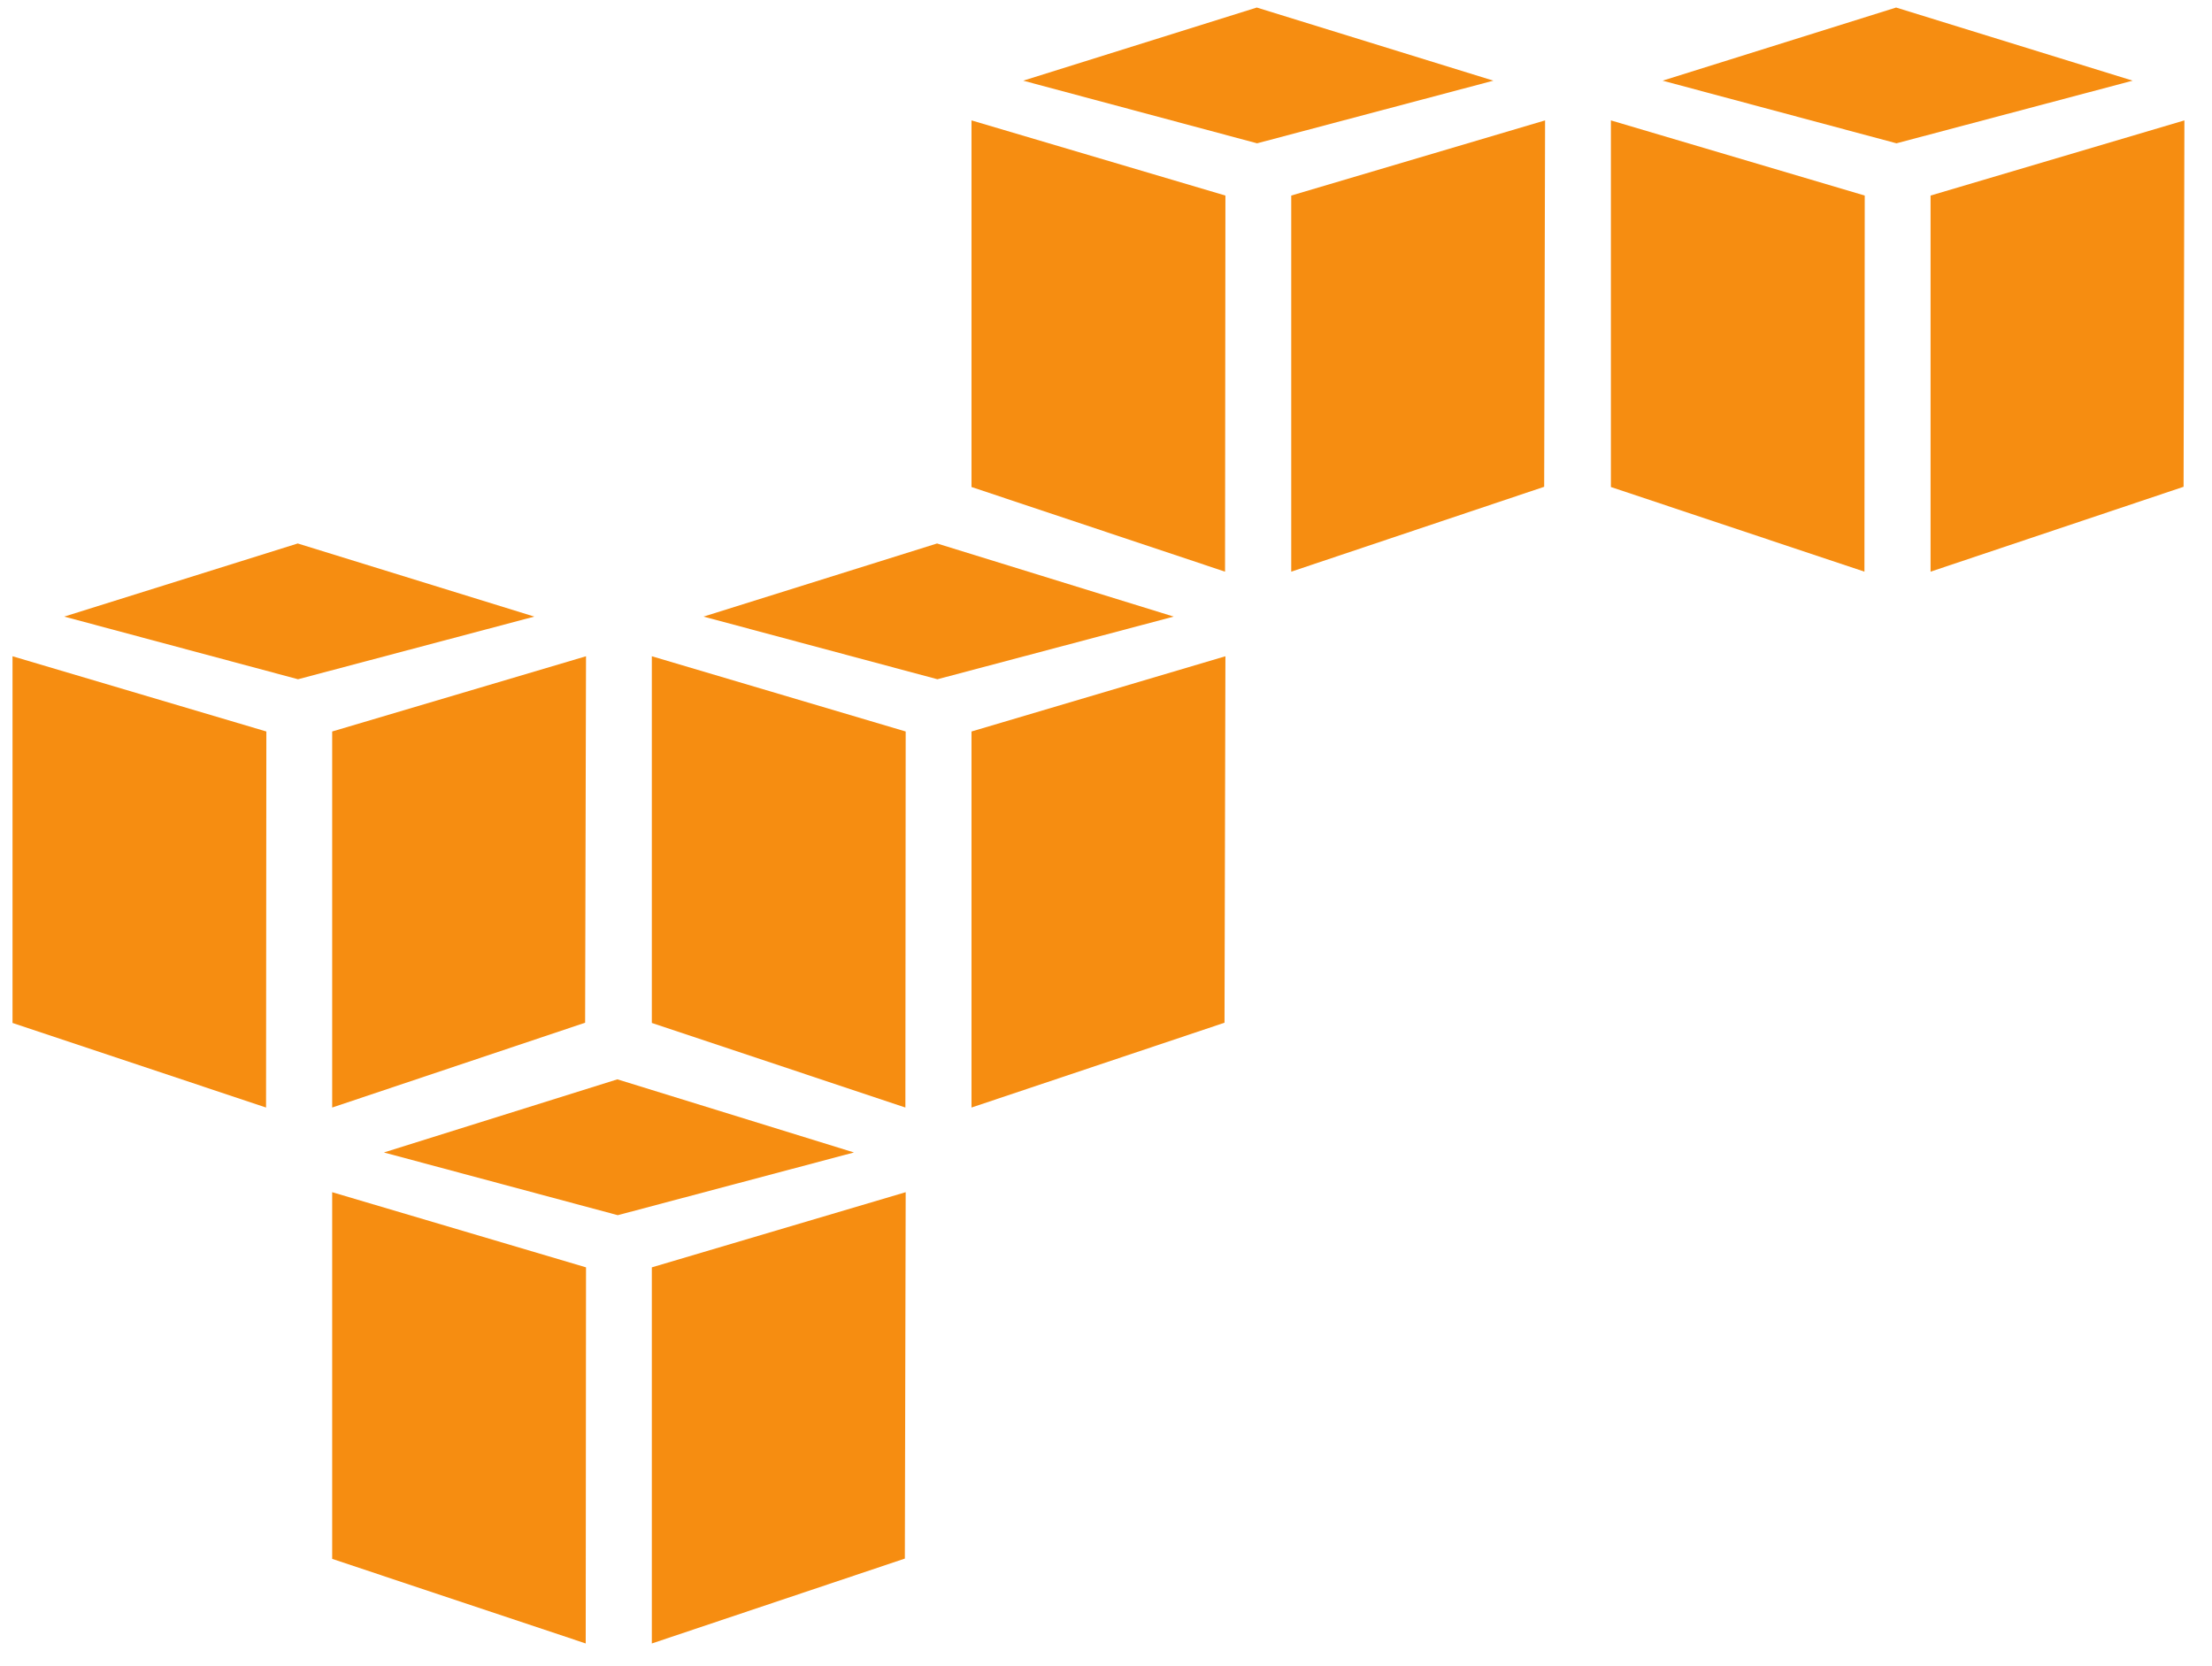<?xml version="1.0" encoding="UTF-8" standalone="no"?>
<!DOCTYPE svg PUBLIC "-//W3C//DTD SVG 1.1//EN" "http://www.w3.org/Graphics/SVG/1.1/DTD/svg11.dtd">
<svg version="1.1" xmlns="http://www.w3.org/2000/svg" xmlns:xlink="http://www.w3.org/1999/xlink" preserveAspectRatio="xMidYMid meet" viewBox="-0.333 -1 292.086 221" width="288.09" height="217"><defs><path d="M161.5 74.83L127.87 63.6L127.87 14.97L161.55 24.94L161.5 74.83" id="a6i78UWRW5"></path><path d="M170.28 24.94L203.95 14.97L203.83 63.57L170.28 74.83L170.28 24.94" id="c1kSBIZSmk"></path><path d="M197.09 9.7L165.71 0L134.73 9.7L165.75 18.01L197.09 9.7" id="f2C7jVbD0O"></path><path d="M246.31 74.83L212.68 63.6L212.68 14.97L246.35 24.94L246.31 74.83" id="b3wlRdjpNf"></path><path d="M255.08 24.94L288.75 14.97L288.64 63.57L255.08 74.83L255.08 24.94" id="c6WqZeXWHv"></path><path d="M281.89 9.7L250.51 0L219.54 9.7L250.56 18.01L281.89 9.7" id="b2HTNUfPC"></path><path d="M34.34 96.03L0.67 86.05L0.67 134.69L34.3 145.91L34.34 96.03" id="m49ORF42U"></path><path d="M43.07 96.03L76.74 86.05L76.62 134.66L43.07 145.91L43.07 96.03" id="f1RDQfOHjD"></path><path d="M69.88 80.79L38.5 71.09L7.53 80.79L38.54 89.1L69.88 80.79" id="a194LFvtNE"></path><path d="M119.1 145.91L85.47 134.69L85.47 86.05L119.14 96.03L119.1 145.91" id="b5elu9AInk"></path><path d="M127.87 96.03L161.55 86.05L161.43 134.66L127.87 145.91L127.87 96.03" id="c4eqlFk4NP"></path><path d="M154.69 80.79L123.3 71.09L92.33 80.79L123.35 89.1L154.69 80.79" id="a1LgrdZCg1"></path><path d="M76.7 217L43.07 205.78L43.07 157.14L76.74 167.11L76.7 217" id="ar9tHB3jz"></path><path d="M85.47 167.11L119.14 157.14L119.03 205.74L85.47 217L85.47 167.11" id="a7bimAJdvo"></path><path d="M112.28 151.87L80.9 142.17L49.93 151.87L80.95 160.19L112.28 151.87" id="a46ujOx2SR"></path></defs><g><g><use xlink:href="#a6i78UWRW5" opacity="1" fill="#f68d11" fill-opacity="1"></use><g><use xlink:href="#a6i78UWRW5" opacity="1" fill-opacity="0" stroke="#000000" stroke-width="1" stroke-opacity="0"></use></g></g><g><use xlink:href="#c1kSBIZSmk" opacity="1" fill="#f68d11" fill-opacity="1"></use><g><use xlink:href="#c1kSBIZSmk" opacity="1" fill-opacity="0" stroke="#000000" stroke-width="1" stroke-opacity="0"></use></g></g><g><use xlink:href="#f2C7jVbD0O" opacity="1" fill="#f68d11" fill-opacity="1"></use><g><use xlink:href="#f2C7jVbD0O" opacity="1" fill-opacity="0" stroke="#000000" stroke-width="1" stroke-opacity="0"></use></g></g><g><use xlink:href="#b3wlRdjpNf" opacity="1" fill="#f68d11" fill-opacity="1"></use><g><use xlink:href="#b3wlRdjpNf" opacity="1" fill-opacity="0" stroke="#000000" stroke-width="1" stroke-opacity="0"></use></g></g><g><use xlink:href="#c6WqZeXWHv" opacity="1" fill="#f68d11" fill-opacity="1"></use><g><use xlink:href="#c6WqZeXWHv" opacity="1" fill-opacity="0" stroke="#000000" stroke-width="1" stroke-opacity="0"></use></g></g><g><use xlink:href="#b2HTNUfPC" opacity="1" fill="#f68d11" fill-opacity="1"></use><g><use xlink:href="#b2HTNUfPC" opacity="1" fill-opacity="0" stroke="#000000" stroke-width="1" stroke-opacity="0"></use></g></g><g><use xlink:href="#m49ORF42U" opacity="1" fill="#f68d11" fill-opacity="1"></use><g><use xlink:href="#m49ORF42U" opacity="1" fill-opacity="0" stroke="#000000" stroke-width="1" stroke-opacity="0"></use></g></g><g><use xlink:href="#f1RDQfOHjD" opacity="1" fill="#f68d11" fill-opacity="1"></use><g><use xlink:href="#f1RDQfOHjD" opacity="1" fill-opacity="0" stroke="#000000" stroke-width="1" stroke-opacity="0"></use></g></g><g><use xlink:href="#a194LFvtNE" opacity="1" fill="#f68d11" fill-opacity="1"></use><g><use xlink:href="#a194LFvtNE" opacity="1" fill-opacity="0" stroke="#000000" stroke-width="1" stroke-opacity="0"></use></g></g><g><use xlink:href="#b5elu9AInk" opacity="1" fill="#f68d11" fill-opacity="1"></use><g><use xlink:href="#b5elu9AInk" opacity="1" fill-opacity="0" stroke="#000000" stroke-width="1" stroke-opacity="0"></use></g></g><g><use xlink:href="#c4eqlFk4NP" opacity="1" fill="#f68d11" fill-opacity="1"></use><g><use xlink:href="#c4eqlFk4NP" opacity="1" fill-opacity="0" stroke="#000000" stroke-width="1" stroke-opacity="0"></use></g></g><g><use xlink:href="#a1LgrdZCg1" opacity="1" fill="#f68d11" fill-opacity="1"></use><g><use xlink:href="#a1LgrdZCg1" opacity="1" fill-opacity="0" stroke="#000000" stroke-width="1" stroke-opacity="0"></use></g></g><g><use xlink:href="#ar9tHB3jz" opacity="1" fill="#f68d11" fill-opacity="1"></use><g><use xlink:href="#ar9tHB3jz" opacity="1" fill-opacity="0" stroke="#000000" stroke-width="1" stroke-opacity="0"></use></g></g><g><use xlink:href="#a7bimAJdvo" opacity="1" fill="#f68d11" fill-opacity="1"></use><g><use xlink:href="#a7bimAJdvo" opacity="1" fill-opacity="0" stroke="#000000" stroke-width="1" stroke-opacity="0"></use></g></g><g><use xlink:href="#a46ujOx2SR" opacity="1" fill="#f68d11" fill-opacity="1"></use><g><use xlink:href="#a46ujOx2SR" opacity="1" fill-opacity="0" stroke="#000000" stroke-width="1" stroke-opacity="0"></use></g></g></g></svg>
